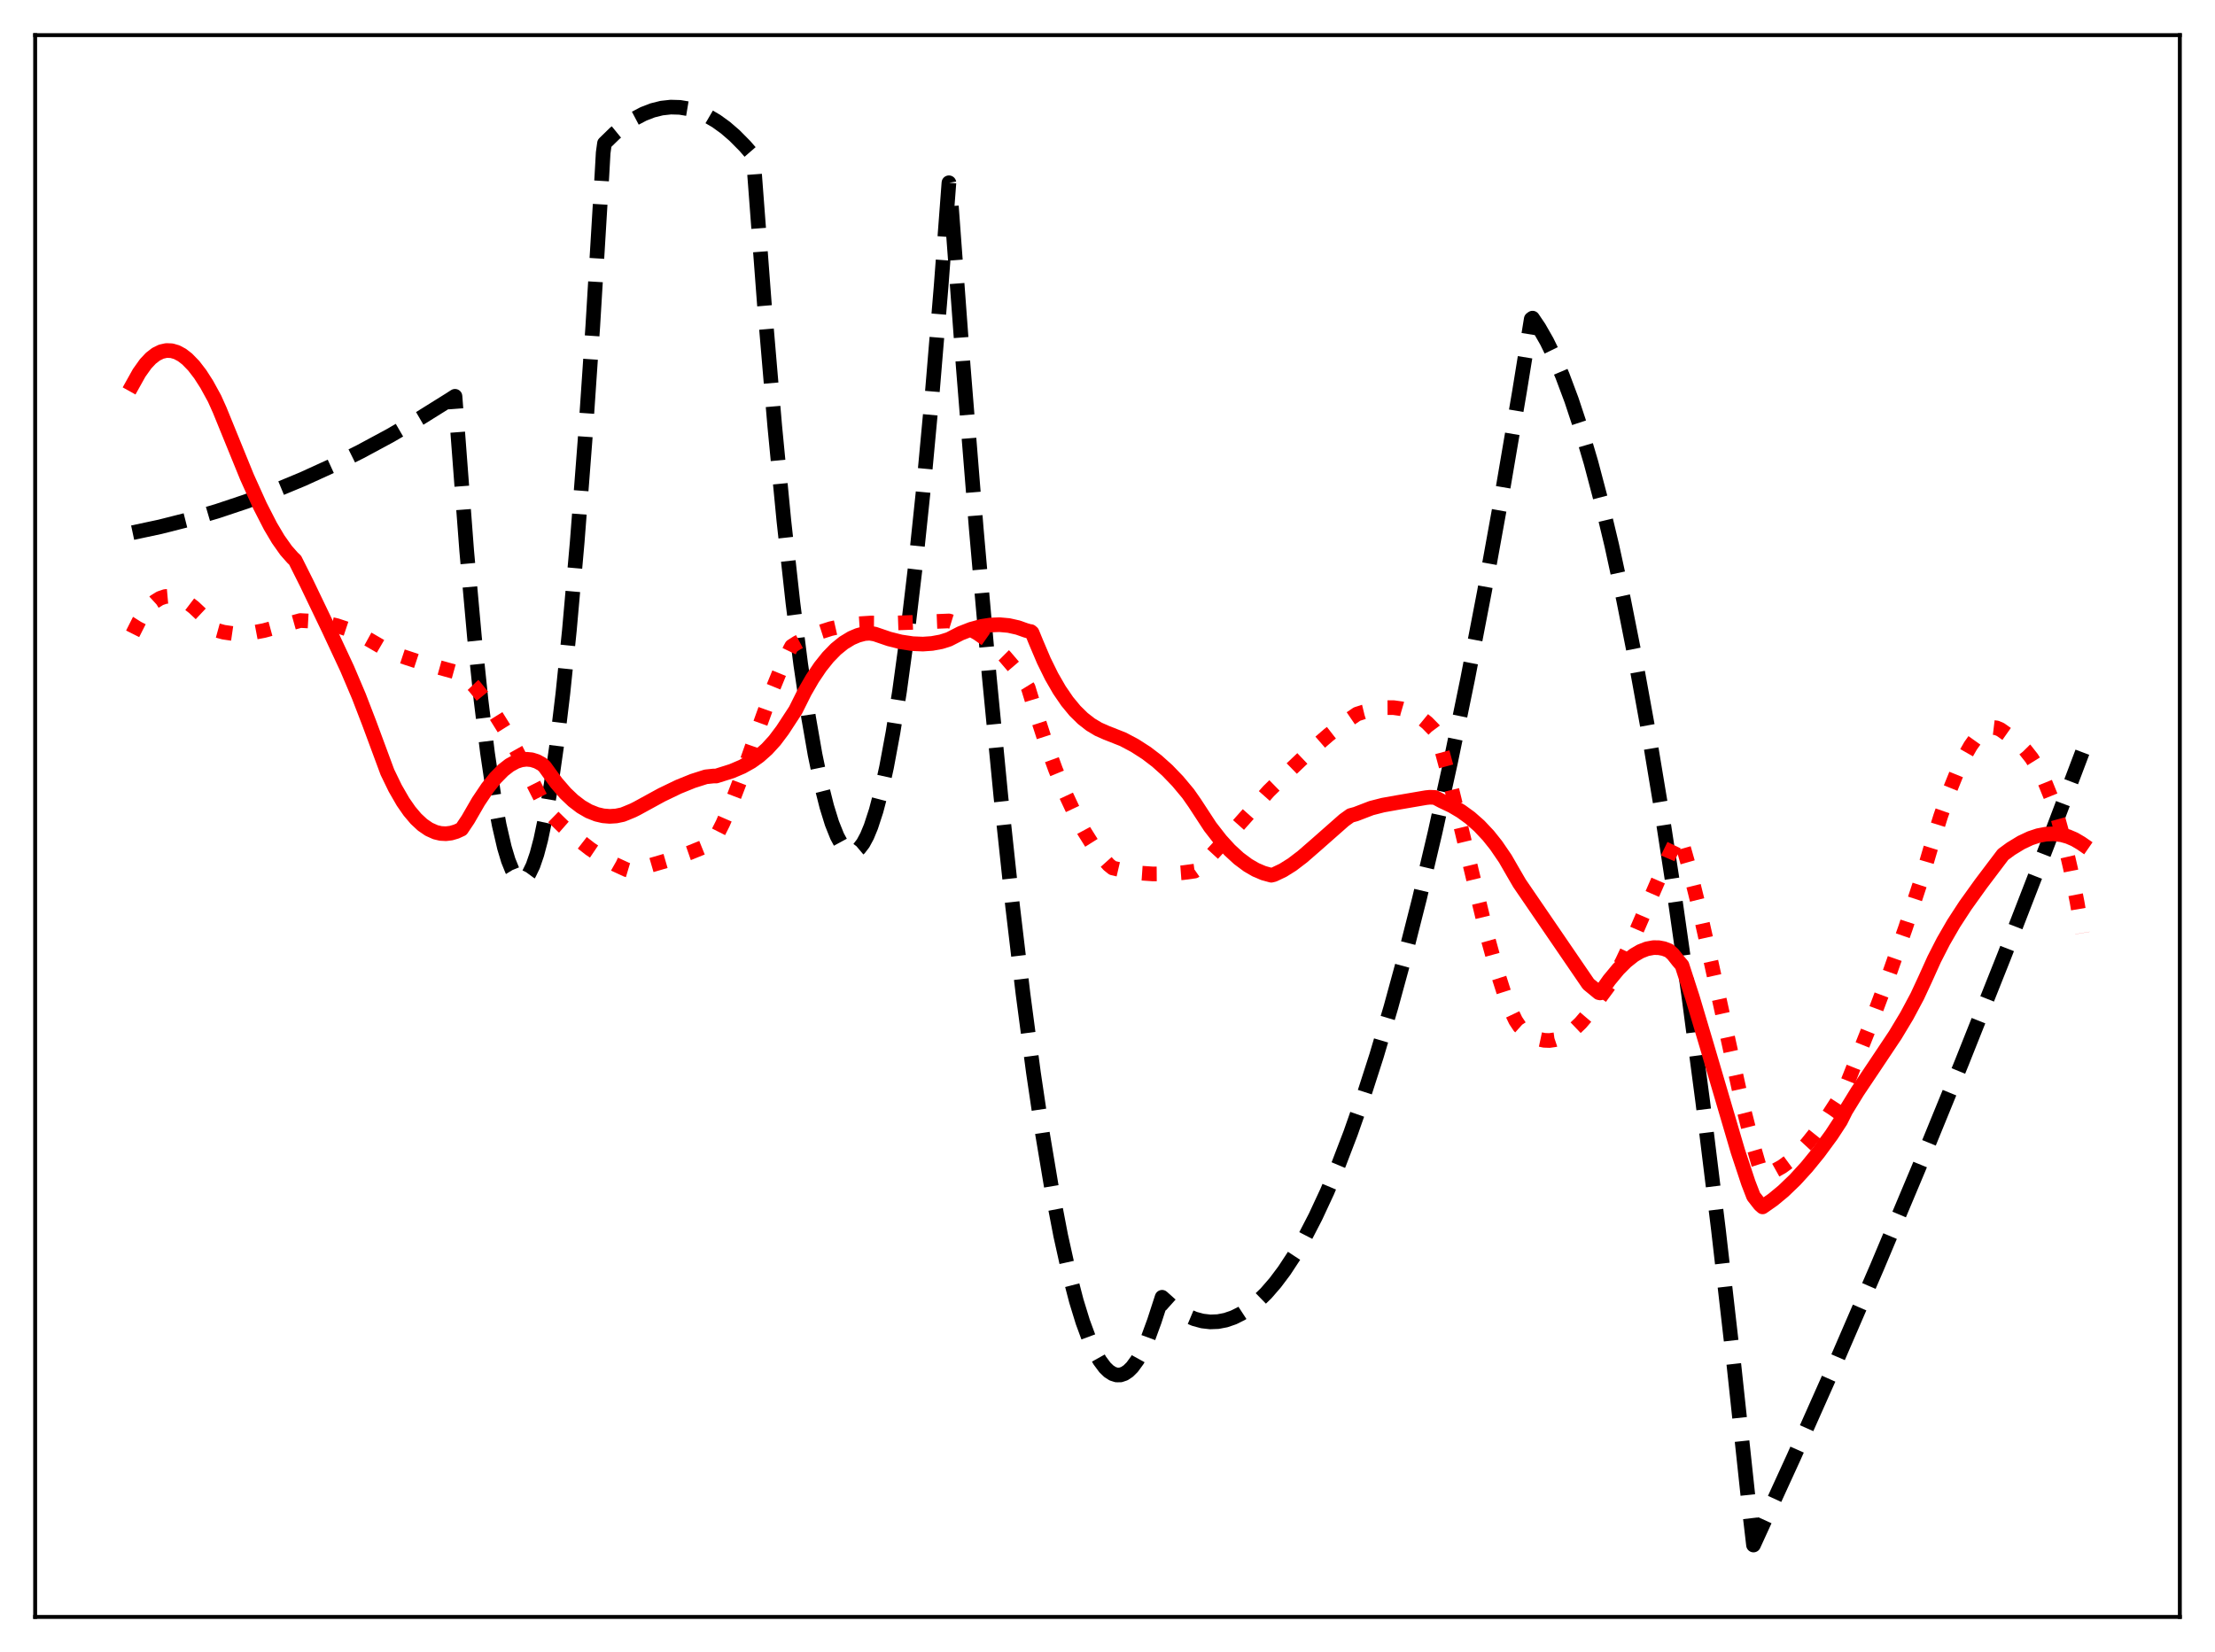 <?xml version="1.0" encoding="utf-8" standalone="no"?>
<!DOCTYPE svg PUBLIC "-//W3C//DTD SVG 1.1//EN"
  "http://www.w3.org/Graphics/SVG/1.1/DTD/svg11.dtd">
<svg xmlns:xlink="http://www.w3.org/1999/xlink" width="453.6pt" height="338.4pt" viewBox="0 0 453.6 338.4" xmlns="http://www.w3.org/2000/svg" version="1.1">
 <defs>
  <style type="text/css">*{stroke-linejoin: round; stroke-linecap: butt}</style>
 </defs>
 <g id="figure_1">
  <g id="patch_1">
   <path d="M 0 338.4 
L 453.6 338.4 
L 453.6 0 
L 0 0 
z
" style="fill: #ffffff"/>
  </g>
  <g id="axes_1">
   <g id="patch_2">
    <path d="M 7.2 331.2 
L 446.4 331.2 
L 446.4 7.2 
L 7.2 7.2 
z
" style="fill: #ffffff"/>
   </g>
   <g id="matplotlib.axis_1"/>
   <g id="matplotlib.axis_2"/>
   <g id="line2d_1">
    <path d="M 27.164 109.106 
L 32.753 107.914 
L 38.609 106.432 
L 44.465 104.712 
L 50.321 102.754 
L 56.177 100.557 
L 62.033 98.123 
L 67.889 95.45 
L 73.745 92.539 
L 79.868 89.241 
L 85.99 85.682 
L 92.112 81.863 
L 93.177 81.173 
L 95.572 112.814 
L 97.169 130.605 
L 98.5 143.352 
L 99.831 154.21 
L 101.162 163.178 
L 102.227 168.992 
L 103.292 173.596 
L 104.09 176.256 
L 104.889 178.236 
L 105.687 179.535 
L 106.22 180.023 
L 106.752 180.209 
L 107.284 180.093 
L 107.817 179.674 
L 108.349 178.953 
L 109.148 177.304 
L 109.946 174.975 
L 110.745 171.966 
L 111.809 166.896 
L 112.874 160.616 
L 113.939 153.127 
L 115.27 142.065 
L 116.601 129.114 
L 118.198 111.078 
L 119.795 90.321 
L 121.392 66.842 
L 123.255 36.012 
L 123.521 31.305 
L 123.788 29.36 
L 125.917 27.288 
L 128.047 25.554 
L 129.91 24.313 
L 131.773 23.332 
L 133.636 22.609 
L 135.5 22.144 
L 137.363 21.939 
L 139.226 21.992 
L 141.089 22.303 
L 142.953 22.873 
L 144.816 23.702 
L 146.679 24.79 
L 148.543 26.136 
L 150.406 27.741 
L 152.535 29.892 
L 154.132 31.727 
L 154.399 34.016 
L 156.528 62.231 
L 158.657 87.287 
L 160.521 106.62 
L 162.384 123.535 
L 163.981 136.109 
L 165.578 146.906 
L 166.909 154.546 
L 168.24 160.953 
L 169.305 165.189 
L 170.369 168.637 
L 171.434 171.294 
L 172.233 172.769 
L 173.031 173.8 
L 173.83 174.386 
L 174.362 174.531 
L 174.895 174.478 
L 175.427 174.227 
L 175.959 173.779 
L 176.758 172.737 
L 177.556 171.251 
L 178.355 169.32 
L 179.42 166.055 
L 180.484 162.001 
L 181.549 157.157 
L 182.88 149.991 
L 184.211 141.592 
L 185.808 129.883 
L 187.405 116.399 
L 189.002 101.137 
L 190.865 81.087 
L 192.729 58.618 
L 194.326 37.434 
L 194.592 39.021 
L 197.254 75.074 
L 199.916 108.228 
L 202.577 138.485 
L 204.973 163.238 
L 207.369 185.644 
L 209.498 203.59 
L 211.628 219.681 
L 213.491 232.239 
L 215.354 243.377 
L 217.217 253.096 
L 218.815 260.296 
L 220.412 266.452 
L 221.743 270.786 
L 223.073 274.395 
L 224.138 276.76 
L 225.203 278.662 
L 226.268 280.1 
L 227.066 280.875 
L 227.865 281.388 
L 228.663 281.641 
L 229.462 281.633 
L 230.26 281.364 
L 231.059 280.834 
L 231.857 280.044 
L 232.922 278.584 
L 233.987 276.661 
L 235.052 274.274 
L 236.383 270.638 
L 237.98 265.725 
L 239.843 267.395 
L 241.44 268.561 
L 243.037 269.482 
L 244.634 270.157 
L 246.231 270.587 
L 247.828 270.771 
L 249.425 270.71 
L 251.023 270.404 
L 252.62 269.852 
L 254.217 269.055 
L 255.814 268.012 
L 257.411 266.724 
L 259.274 264.911 
L 261.137 262.764 
L 263.001 260.283 
L 265.13 257.039 
L 267.26 253.358 
L 269.389 249.241 
L 271.785 244.087 
L 274.18 238.382 
L 276.576 232.124 
L 279.238 224.523 
L 281.9 216.241 
L 284.828 206.343 
L 287.756 195.62 
L 290.684 184.073 
L 293.878 170.534 
L 297.072 156.014 
L 300.532 139.177 
L 303.993 121.187 
L 307.453 102.045 
L 311.18 80.142 
L 313.575 65.356 
L 313.841 65.163 
L 315.172 67.134 
L 316.769 69.934 
L 318.367 73.21 
L 319.964 76.961 
L 321.827 81.939 
L 323.69 87.563 
L 325.82 94.783 
L 327.949 102.849 
L 330.079 111.76 
L 332.474 122.795 
L 334.87 134.9 
L 337.532 149.604 
L 340.193 165.629 
L 342.855 182.975 
L 345.783 203.58 
L 348.711 225.784 
L 351.905 251.829 
L 355.1 279.775 
L 358.294 309.624 
L 359.092 316.473 
L 367.344 298.446 
L 375.862 279.29 
L 384.38 259.577 
L 392.897 239.306 
L 401.681 217.819 
L 410.465 195.74 
L 419.249 173.068 
L 426.436 154.078 
L 426.436 154.078 
" clip-path="url(#p2d1628538e)" style="fill: none; stroke-dasharray: 11.1,4.8; stroke-dashoffset: 0; stroke: #000000; stroke-width: 3"/>
   </g>
   <g id="line2d_2">
    <path d="M 27.164 129.827 
L 28.495 127.189 
L 29.559 125.511 
L 30.624 124.195 
L 31.689 123.219 
L 32.753 122.559 
L 33.818 122.194 
L 34.883 122.1 
L 35.948 122.254 
L 37.012 122.631 
L 38.343 123.38 
L 39.674 124.392 
L 41.271 125.89 
L 43.401 128.23 
L 44.199 129.056 
L 45.796 129.494 
L 47.66 129.764 
L 49.523 129.805 
L 51.652 129.615 
L 54.048 129.161 
L 56.976 128.369 
L 61.501 127.105 
L 64.163 127.254 
L 66.559 127.59 
L 68.954 128.144 
L 71.35 128.943 
L 73.479 129.879 
L 75.609 131.044 
L 79.335 133.215 
L 82.263 134.401 
L 85.724 135.549 
L 91.047 137.035 
L 94.508 137.995 
L 95.572 138.936 
L 97.169 140.62 
L 99.033 142.915 
L 101.162 145.94 
L 103.292 149.352 
L 105.687 153.604 
L 108.349 158.778 
L 112.076 166.126 
L 115.27 169.249 
L 118.198 171.821 
L 120.86 173.891 
L 123.521 175.683 
L 125.917 177.04 
L 128.313 178.142 
L 128.845 178.302 
L 132.838 177.359 
L 136.831 176.197 
L 141.089 174.721 
L 145.348 172.999 
L 145.881 172.649 
L 146.679 171.324 
L 148.01 168.689 
L 149.607 165.013 
L 151.737 159.455 
L 155.197 149.61 
L 158.391 140.745 
L 160.255 136.178 
L 161.852 132.867 
L 162.118 132.382 
L 163.183 131.697 
L 165.312 130.564 
L 167.708 129.549 
L 170.103 128.779 
L 172.765 128.176 
L 175.427 127.8 
L 178.355 127.614 
L 182.348 127.648 
L 187.937 127.447 
L 194.326 127.187 
L 196.455 127.851 
L 198.319 128.663 
L 200.182 129.711 
L 202.045 131.015 
L 203.908 132.593 
L 205.772 134.461 
L 207.635 136.638 
L 209.498 139.136 
L 210.563 140.86 
L 211.894 145.209 
L 214.023 151.768 
L 216.153 157.634 
L 218.282 162.814 
L 220.145 166.793 
L 222.009 170.262 
L 223.872 173.227 
L 225.469 175.371 
L 227.066 177.151 
L 227.865 177.792 
L 230.527 178.414 
L 233.188 178.812 
L 236.116 179.014 
L 239.044 178.995 
L 242.239 178.753 
L 244.634 178.433 
L 245.167 178.06 
L 247.296 176.011 
L 249.958 173.115 
L 259.807 162.038 
L 264.598 157.362 
L 268.591 153.561 
L 272.051 150.559 
L 275.245 148.075 
L 277.907 146.26 
L 279.238 145.835 
L 281.9 145.189 
L 283.763 144.951 
L 285.36 144.945 
L 286.957 145.169 
L 288.288 145.559 
L 289.619 146.161 
L 290.95 146.995 
L 292.281 148.085 
L 293.612 149.447 
L 294.41 150.516 
L 296.273 157.462 
L 298.935 168.371 
L 304.525 191.58 
L 306.388 198.329 
L 307.985 203.331 
L 309.316 206.801 
L 310.381 209.033 
L 311.18 210.239 
L 312.511 211.43 
L 313.841 212.303 
L 315.172 212.864 
L 316.237 213.093 
L 317.302 213.131 
L 318.367 212.981 
L 319.697 212.535 
L 321.028 211.807 
L 322.359 210.805 
L 323.69 209.534 
L 325.287 207.664 
L 326.884 205.426 
L 327.949 203.936 
L 329.28 202.138 
L 330.611 199.975 
L 332.208 196.977 
L 334.337 192.461 
L 337.532 185.053 
L 341.791 175.235 
L 343.654 171.409 
L 343.92 171.192 
L 344.186 171.666 
L 345.783 177.26 
L 347.647 184.751 
L 350.042 195.401 
L 356.697 225.682 
L 358.56 233.023 
L 360.157 238.521 
L 360.689 240.171 
L 360.956 240.479 
L 362.287 240.214 
L 363.617 239.703 
L 364.948 238.962 
L 366.545 237.79 
L 368.143 236.338 
L 370.006 234.327 
L 372.135 231.668 
L 374.531 228.303 
L 377.459 223.776 
L 377.991 222.618 
L 382.783 210.54 
L 386.775 199.865 
L 390.236 190.007 
L 393.696 179.452 
L 395.293 174.001 
L 397.423 167.167 
L 399.286 161.861 
L 400.883 157.909 
L 402.214 155.093 
L 403.545 152.758 
L 404.609 151.265 
L 405.674 150.13 
L 406.473 149.527 
L 407.271 149.147 
L 408.07 149.001 
L 408.868 149.096 
L 409.667 149.441 
L 411.796 150.942 
L 413.393 152.249 
L 414.724 153.598 
L 416.055 155.289 
L 417.386 157.418 
L 418.717 160.081 
L 420.048 163.376 
L 421.379 167.402 
L 422.71 172.257 
L 424.041 178.043 
L 425.372 184.861 
L 426.436 191.124 
L 426.436 191.124 
" clip-path="url(#p2d1628538e)" style="fill: none; stroke-dasharray: 3,4.95; stroke-dashoffset: 0; stroke: #ff0000; stroke-width: 3"/>
   </g>
   <g id="line2d_3">
    <path d="M 27.164 78.768 
L 28.495 76.383 
L 29.825 74.517 
L 30.89 73.383 
L 31.955 72.559 
L 33.02 72.033 
L 34.084 71.796 
L 35.149 71.839 
L 36.214 72.151 
L 37.279 72.725 
L 38.343 73.549 
L 39.674 74.92 
L 41.005 76.651 
L 42.336 78.725 
L 43.933 81.64 
L 44.998 84.013 
L 50.588 97.731 
L 53.249 103.625 
L 55.379 107.779 
L 56.976 110.471 
L 58.573 112.732 
L 59.904 114.242 
L 60.436 114.743 
L 62.832 119.531 
L 67.357 128.955 
L 71.084 136.944 
L 73.479 142.582 
L 75.609 148.111 
L 79.335 158.171 
L 80.932 161.464 
L 82.529 164.233 
L 83.86 166.15 
L 85.191 167.723 
L 86.522 168.961 
L 87.853 169.871 
L 89.184 170.465 
L 90.249 170.717 
L 91.313 170.775 
L 92.378 170.645 
L 93.443 170.331 
L 94.508 169.842 
L 95.839 167.856 
L 97.968 164.172 
L 99.831 161.395 
L 101.428 159.39 
L 103.025 157.766 
L 104.356 156.729 
L 105.687 155.999 
L 106.752 155.651 
L 107.817 155.522 
L 108.881 155.622 
L 109.946 155.959 
L 111.011 156.542 
L 111.543 157.048 
L 112.608 158.523 
L 113.939 160.351 
L 115.802 162.502 
L 117.399 164.019 
L 118.996 165.239 
L 120.593 166.165 
L 122.191 166.8 
L 123.521 167.109 
L 124.852 167.221 
L 126.183 167.138 
L 127.514 166.861 
L 128.313 166.542 
L 129.644 165.989 
L 130.442 165.588 
L 135.5 162.819 
L 138.96 161.154 
L 141.888 159.968 
L 144.55 159.12 
L 146.147 158.95 
L 146.679 158.956 
L 149.873 157.946 
L 152.003 157.038 
L 153.866 155.992 
L 155.463 154.848 
L 157.06 153.427 
L 158.657 151.677 
L 160.255 149.548 
L 162.916 145.473 
L 164.78 141.737 
L 166.377 138.974 
L 167.974 136.6 
L 169.571 134.602 
L 171.168 132.963 
L 172.765 131.668 
L 174.362 130.701 
L 175.693 130.136 
L 177.024 129.779 
L 178.089 129.704 
L 179.153 129.879 
L 182.081 130.879 
L 184.477 131.482 
L 186.873 131.845 
L 189.002 131.932 
L 190.865 131.802 
L 192.729 131.458 
L 194.326 130.953 
L 196.721 129.724 
L 198.851 128.891 
L 200.98 128.309 
L 202.844 128.023 
L 204.707 127.957 
L 206.57 128.125 
L 208.433 128.543 
L 210.031 129.109 
L 210.829 129.339 
L 211.095 129.366 
L 211.361 129.6 
L 212.16 131.551 
L 213.757 135.312 
L 215.354 138.559 
L 216.951 141.331 
L 218.548 143.666 
L 220.145 145.6 
L 221.743 147.171 
L 223.34 148.415 
L 224.937 149.371 
L 226.534 150.078 
L 229.994 151.444 
L 232.39 152.717 
L 234.785 154.257 
L 236.915 155.887 
L 239.044 157.793 
L 241.174 160.005 
L 243.303 162.552 
L 244.634 164.454 
L 247.828 169.343 
L 249.958 172.083 
L 251.821 174.128 
L 253.684 175.844 
L 255.548 177.231 
L 257.145 178.157 
L 258.742 178.839 
L 260.339 179.276 
L 260.871 179.148 
L 262.735 178.262 
L 264.598 177.096 
L 266.727 175.474 
L 269.655 172.926 
L 275.245 167.995 
L 276.576 167.042 
L 277.641 166.752 
L 280.835 165.524 
L 283.231 164.911 
L 286.425 164.343 
L 292.015 163.384 
L 292.813 163.301 
L 293.878 163.344 
L 295.209 164.058 
L 297.338 165.069 
L 299.201 166.172 
L 301.065 167.524 
L 302.928 169.168 
L 304.791 171.149 
L 306.388 173.15 
L 308.252 175.878 
L 309.849 178.651 
L 311.18 180.94 
L 325.287 201.573 
L 327.417 203.324 
L 327.683 203.383 
L 329.546 200.751 
L 331.409 198.504 
L 333.007 196.912 
L 334.604 195.652 
L 335.935 194.872 
L 337.265 194.352 
L 338.596 194.106 
L 339.661 194.115 
L 340.726 194.316 
L 341.791 194.729 
L 342.589 195.446 
L 343.654 196.792 
L 344.452 197.731 
L 346.582 204.299 
L 349.51 214.134 
L 355.898 235.849 
L 358.028 242.278 
L 359.092 245.037 
L 360.423 246.741 
L 360.956 247.212 
L 363.085 245.721 
L 365.215 243.956 
L 367.61 241.653 
L 370.006 239.025 
L 372.401 236.085 
L 375.063 232.462 
L 376.927 229.608 
L 377.991 227.476 
L 380.387 223.578 
L 383.847 218.415 
L 388.106 212.034 
L 390.502 208.048 
L 392.631 204.06 
L 394.228 200.62 
L 396.092 196.49 
L 397.955 192.843 
L 400.084 189.158 
L 402.48 185.475 
L 405.674 181.025 
L 410.199 175.041 
L 411.796 173.865 
L 413.926 172.567 
L 415.789 171.694 
L 417.386 171.166 
L 418.983 170.861 
L 420.58 170.797 
L 422.177 170.992 
L 423.508 171.364 
L 424.839 171.937 
L 426.17 172.722 
L 426.436 172.905 
L 426.436 172.905 
" clip-path="url(#p2d1628538e)" style="fill: none; stroke: #ff0000; stroke-width: 3; stroke-linecap: square"/>
   </g>
   <g id="patch_3">
    <path d="M 7.2 331.2 
L 7.2 7.2 
" style="fill: none; stroke: #000000; stroke-width: 0.8; stroke-linejoin: miter; stroke-linecap: square"/>
   </g>
   <g id="patch_4">
    <path d="M 446.4 331.2 
L 446.4 7.2 
" style="fill: none; stroke: #000000; stroke-width: 0.8; stroke-linejoin: miter; stroke-linecap: square"/>
   </g>
   <g id="patch_5">
    <path d="M 7.2 331.2 
L 446.4 331.2 
" style="fill: none; stroke: #000000; stroke-width: 0.8; stroke-linejoin: miter; stroke-linecap: square"/>
   </g>
   <g id="patch_6">
    <path d="M 7.2 7.2 
L 446.4 7.2 
" style="fill: none; stroke: #000000; stroke-width: 0.8; stroke-linejoin: miter; stroke-linecap: square"/>
   </g>
  </g>
 </g>
 <defs>
  <clipPath id="p2d1628538e">
   <rect x="7.2" y="7.2" width="439.2" height="324"/>
  </clipPath>
 </defs>
</svg>
